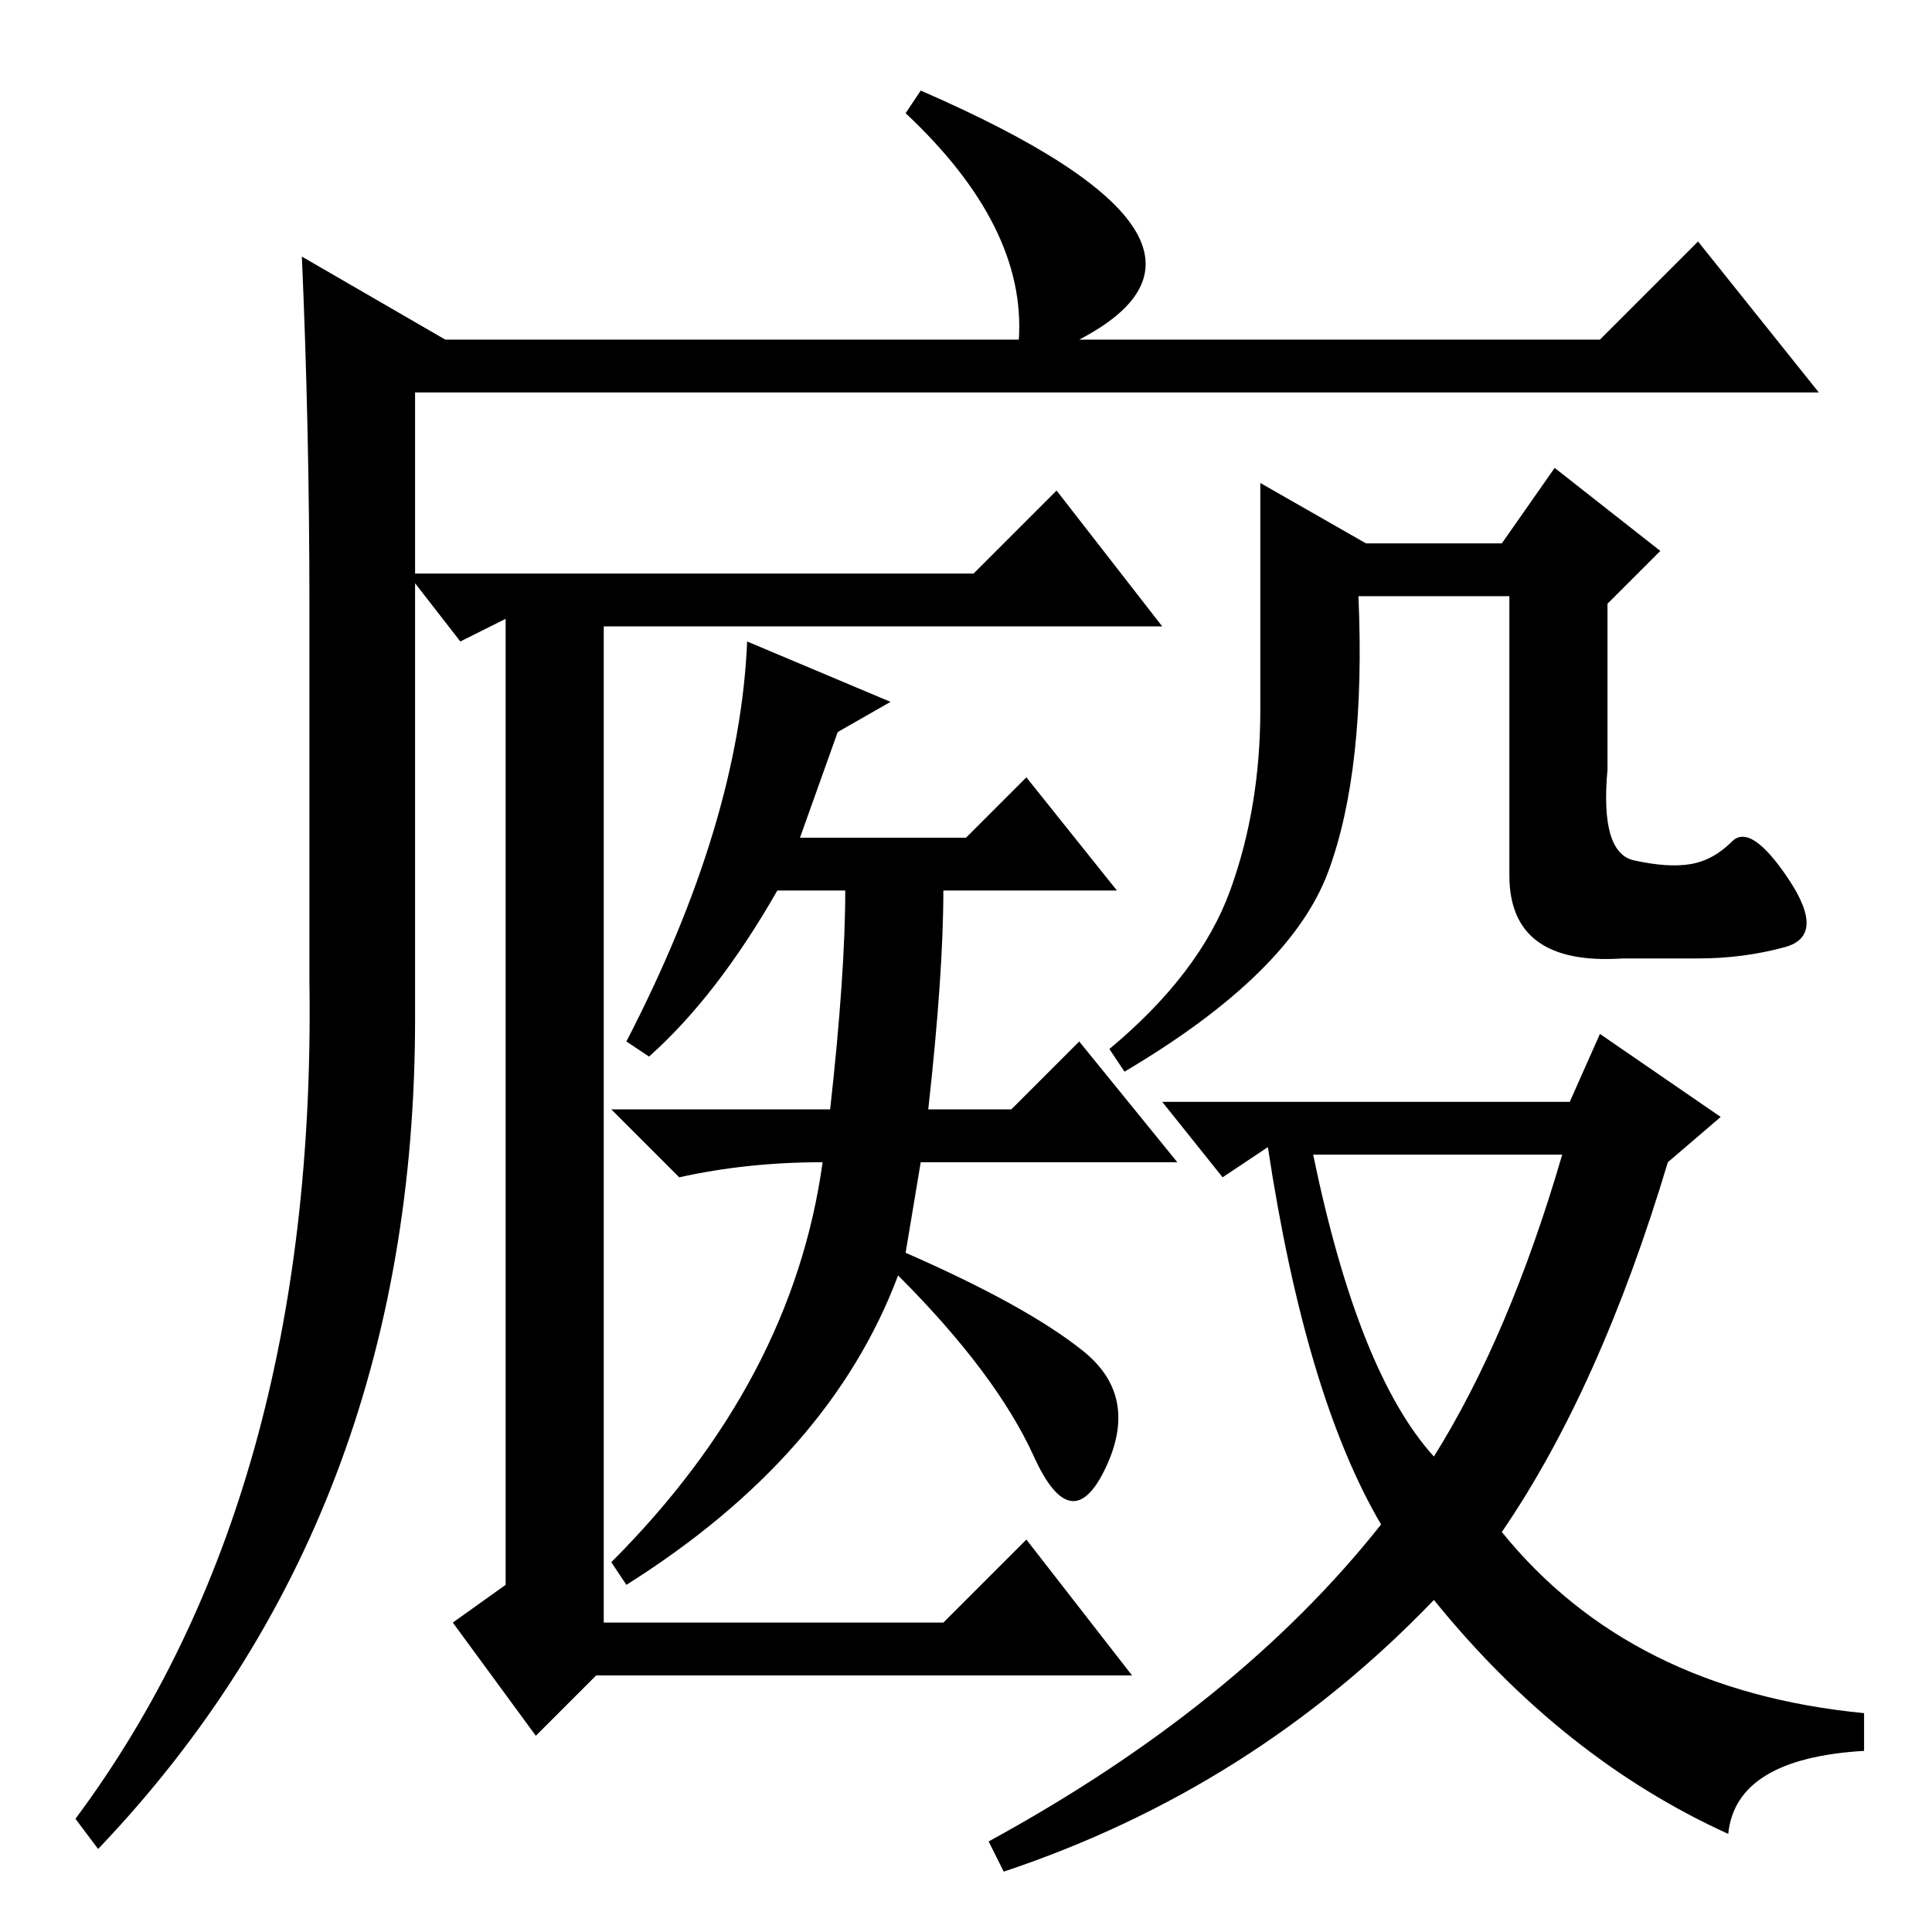 <?xml version="1.0" standalone="no"?>
<!DOCTYPE svg PUBLIC "-//W3C//DTD SVG 1.1//EN" "http://www.w3.org/Graphics/SVG/1.1/DTD/svg11.dtd" >
<svg xmlns="http://www.w3.org/2000/svg" xmlns:xlink="http://www.w3.org/1999/xlink" version="1.1" viewBox="0 -36 256 256">
  <g transform="matrix(1 0 0 -1 0 220)">
   <path fill="currentColor"
d="M122 244q46 -20 21 -33h69l13 13l16 -20h-186v-83q0 -66 -42 -110l-3 4q32 43 31 111v50q0 23 -1 46l19 -11h76q1 15 -15 30zM129 180l11 11l14 -18h-74v-132h45l11 11l14 -18h-71l-8 -8l-11 15l7 5v128l-6 -3l-7 9h75zM99 171l19 -8l-7 -4l-5 -14h22l8 8l12 -15h-23
q0 -11 -2 -29h11l9 9l13 -16h-34l-2 -12q16 -7 23.5 -13t3 -15.5t-9.5 1.5t-18 24q-9 -24 -36 -41l-2 3q24 24 28 53q-10 0 -19 -2l-9 9h29q2 18 2 29h-9q-8 -14 -17 -22l-3 2q15 29 16 53zM163 138q4 11 4 24v30l14 -8h18l7 10l14 -11l-7 -7v-22q-1 -11 3.5 -12t7.5 -0.5
t5.5 3t7.5 -5t-0.5 -9t-11.5 -1.5h-10q-15 -1 -15 11v37h-20q1 -23 -4 -36.5t-27 -26.5l-2 3q12 10 16 21zM208 110l4 9l16 -11l-7 -6q-9 -30 -22 -49q17 -21 48 -24v-5q-17 -1 -18 -11q-22 10 -39 31q-24 -25 -57 -36l-2 4q33 18 52 42q-10 17 -15 50l-6 -4l-8 10h54z
M190 63q10 16 17 40h-33q6 -29 16 -40z" />
  </g>

</svg>
